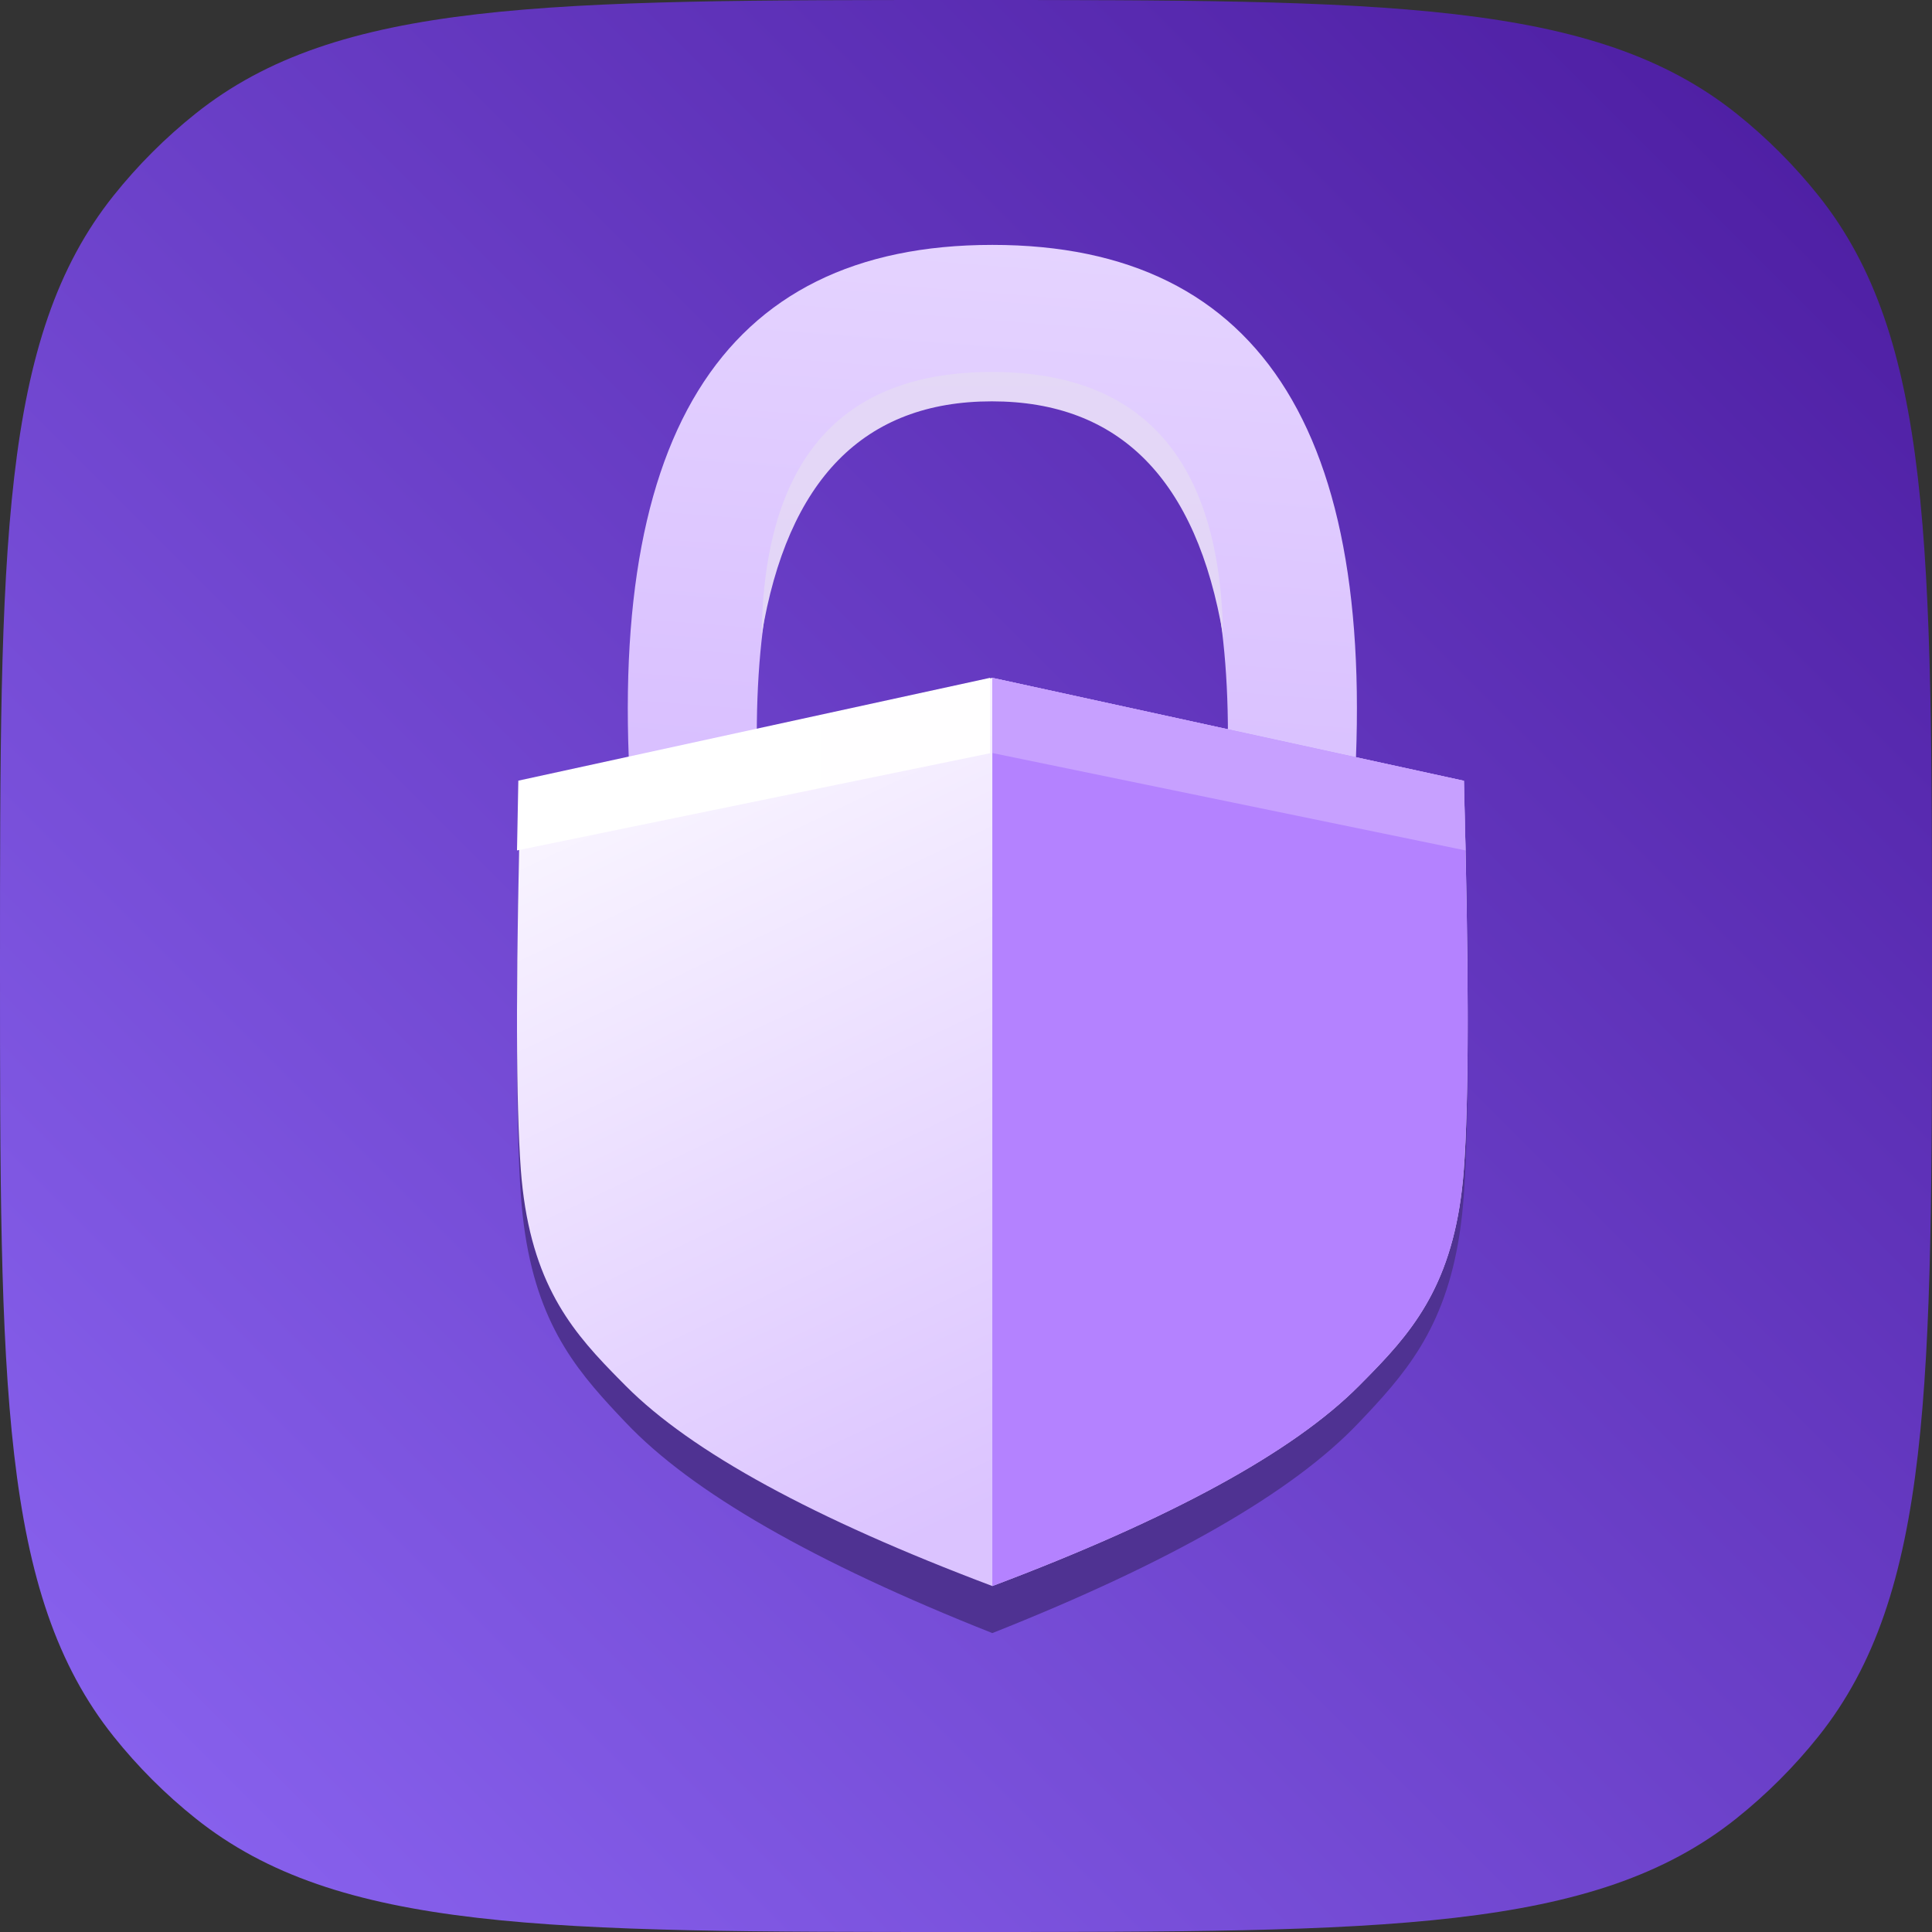 <svg width="45" height="45" viewBox="0 0 45 45" fill="none" xmlns="http://www.w3.org/2000/svg">
    <rect x="0" y="0" width="45" height="45" fill="#333333" stroke="none"/>
    <g clip-path="url(#clip0_5429_56686)">
        <path d="M0 22.5C0 12.747 0 7.87 2.646 4.555C3.209 3.85 3.85 3.209 4.555 2.646C7.87 0 12.747 0 22.5 0C32.253 0 37.13 0 40.445 2.646C41.15 3.209 41.791 3.85 42.354 4.555C45 7.87 45 12.747 45 22.5C45 32.253 45 37.13 42.354 40.445C41.791 41.15 41.15 41.791 40.445 42.354C37.13 45 32.253 45 22.5 45C12.747 45 7.87 45 4.555 42.354C3.85 41.791 3.209 41.15 2.646 40.445C0 37.13 0 32.253 0 22.5Z" fill="url(#paint0_linear_5429_56686)"/>
        <path d="M28.52 19.296C29.019 12.277 27.216 8.769 23.114 8.769C19.011 8.769 17.209 12.277 17.708 19.296H14.748C13.976 10.235 16.765 5.704 23.114 5.704C29.463 5.704 32.252 10.235 31.48 19.296H28.52Z" fill="url(#paint1_linear_5429_56686)"/>
        <path d="M14.577 33.136L14.513 33.069L14.386 32.934C14.365 32.912 14.344 32.889 14.323 32.867L14.198 32.732C13.183 31.624 12.312 30.414 12.131 27.828C12.074 27.028 12.045 25.893 12.042 24.423V23.939C12.045 22.398 12.074 20.522 12.131 18.311L23.113 15.788L34.096 18.311C34.153 20.522 34.182 22.398 34.185 23.939V24.423C34.182 25.893 34.153 27.028 34.096 27.828C33.915 30.414 33.044 31.624 32.029 32.732L31.904 32.867C31.883 32.889 31.862 32.912 31.841 32.934L31.714 33.069L31.65 33.136C30.118 34.755 27.272 36.389 23.113 38.038C18.955 36.389 16.109 34.755 14.577 33.136Z" fill="#4F3292"/>
        <path d="M28.488 14.802C28.42 10.71 26.624 8.664 23.102 8.664C19.581 8.664 17.793 10.71 17.739 14.802C18.341 11.166 20.128 9.348 23.102 9.348C26.076 9.348 27.872 11.166 28.488 14.802Z" fill="url(#paint2_linear_5429_56686)"/>
        <path d="M14.577 32.282C14.512 32.216 14.447 32.151 14.383 32.086L14.255 31.955C13.216 30.886 12.316 29.739 12.13 27.235C12.075 26.475 12.045 25.399 12.042 24.006V23.529C12.045 22.065 12.075 20.285 12.13 18.187L23.113 15.788L34.096 18.187C34.153 20.285 34.182 22.065 34.185 23.529V24.006C34.182 25.399 34.153 26.475 34.096 27.235C33.911 29.739 33.011 30.886 31.972 31.955L31.844 32.086C31.78 32.151 31.715 32.216 31.65 32.282C30.118 33.821 27.272 35.374 23.113 36.942C18.955 35.374 16.109 33.821 14.577 32.282Z" fill="url(#paint3_linear_5429_56686)"/>
        <path d="M23.113 15.788L34.096 18.187C34.215 22.615 34.215 25.631 34.096 27.235C33.892 29.995 32.82 31.106 31.65 32.282C30.118 33.821 27.272 35.374 23.113 36.942V15.788Z" fill="url(#paint4_linear_5429_56686)"/>
        <path d="M23.061 15.788V17.544L12.042 19.808L12.073 18.183L23.061 15.788Z" fill="url(#paint5_linear_5429_56686)"/>
        <path d="M23.113 15.788V17.539L34.135 19.808L34.099 18.185L23.113 15.788Z" fill="url(#paint6_linear_5429_56686)"/>
    </g>
    <defs>
        <linearGradient id="paint0_linear_5429_56686" x1="45" y1="1.3411e-06" x2="-1.3411e-06" y2="45" gradientUnits="userSpaceOnUse">
            <stop stop-color="#4A1A9E"/>
            <stop offset="1" stop-color="#8C66F3"/>
        </linearGradient>
        <linearGradient id="paint1_linear_5429_56686" x1="14.578" y1="-55.141" x2="8.298" y2="26.255" gradientUnits="userSpaceOnUse">
            <stop offset="0.451" stop-color="#FBF8FF"/>
            <stop offset="1" stop-color="#D0B1FF"/>
        </linearGradient>
        <linearGradient id="paint2_linear_5429_56686" x1="555.203" y1="-52.882" x2="555.203" y2="70.855" gradientUnits="userSpaceOnUse">
            <stop stop-color="#EEEEEE"/>
            <stop offset="1" stop-color="#DAC1FF"/>
        </linearGradient>
        <linearGradient id="paint3_linear_5429_56686" x1="12.993" y1="14.578" x2="22.817" y2="35.176" gradientUnits="userSpaceOnUse">
            <stop stop-color="white"/>
            <stop offset="1" stop-color="#DBC3FF"/>
        </linearGradient>
        <linearGradient id="paint4_linear_5429_56686" x1="422.094" y1="2131.18" x2="1174.71" y2="1314.05" gradientUnits="userSpaceOnUse">
            <stop stop-color="#B27EFF"/>
            <stop offset="1" stop-color="#B482FF"/>
        </linearGradient>
        <linearGradient id="paint5_linear_5429_56686" x1="12.042" y1="184.904" x2="562.984" y2="184.904" gradientUnits="userSpaceOnUse">
            <stop stop-color="white"/>
            <stop offset="1" stop-color="#E8D8FF"/>
        </linearGradient>
        <linearGradient id="paint6_linear_5429_56686" x1="34.135" y1="232.121" x2="-1035.32" y2="30.831" gradientUnits="userSpaceOnUse">
            <stop stop-color="#C7A1FF"/>
            <stop offset="1" stop-color="#BE92FF"/>
        </linearGradient>
        <clipPath id="clip0_5429_56686">
            <rect width="45" height="45" fill="white"/>
        </clipPath>
    </defs>
</svg>

